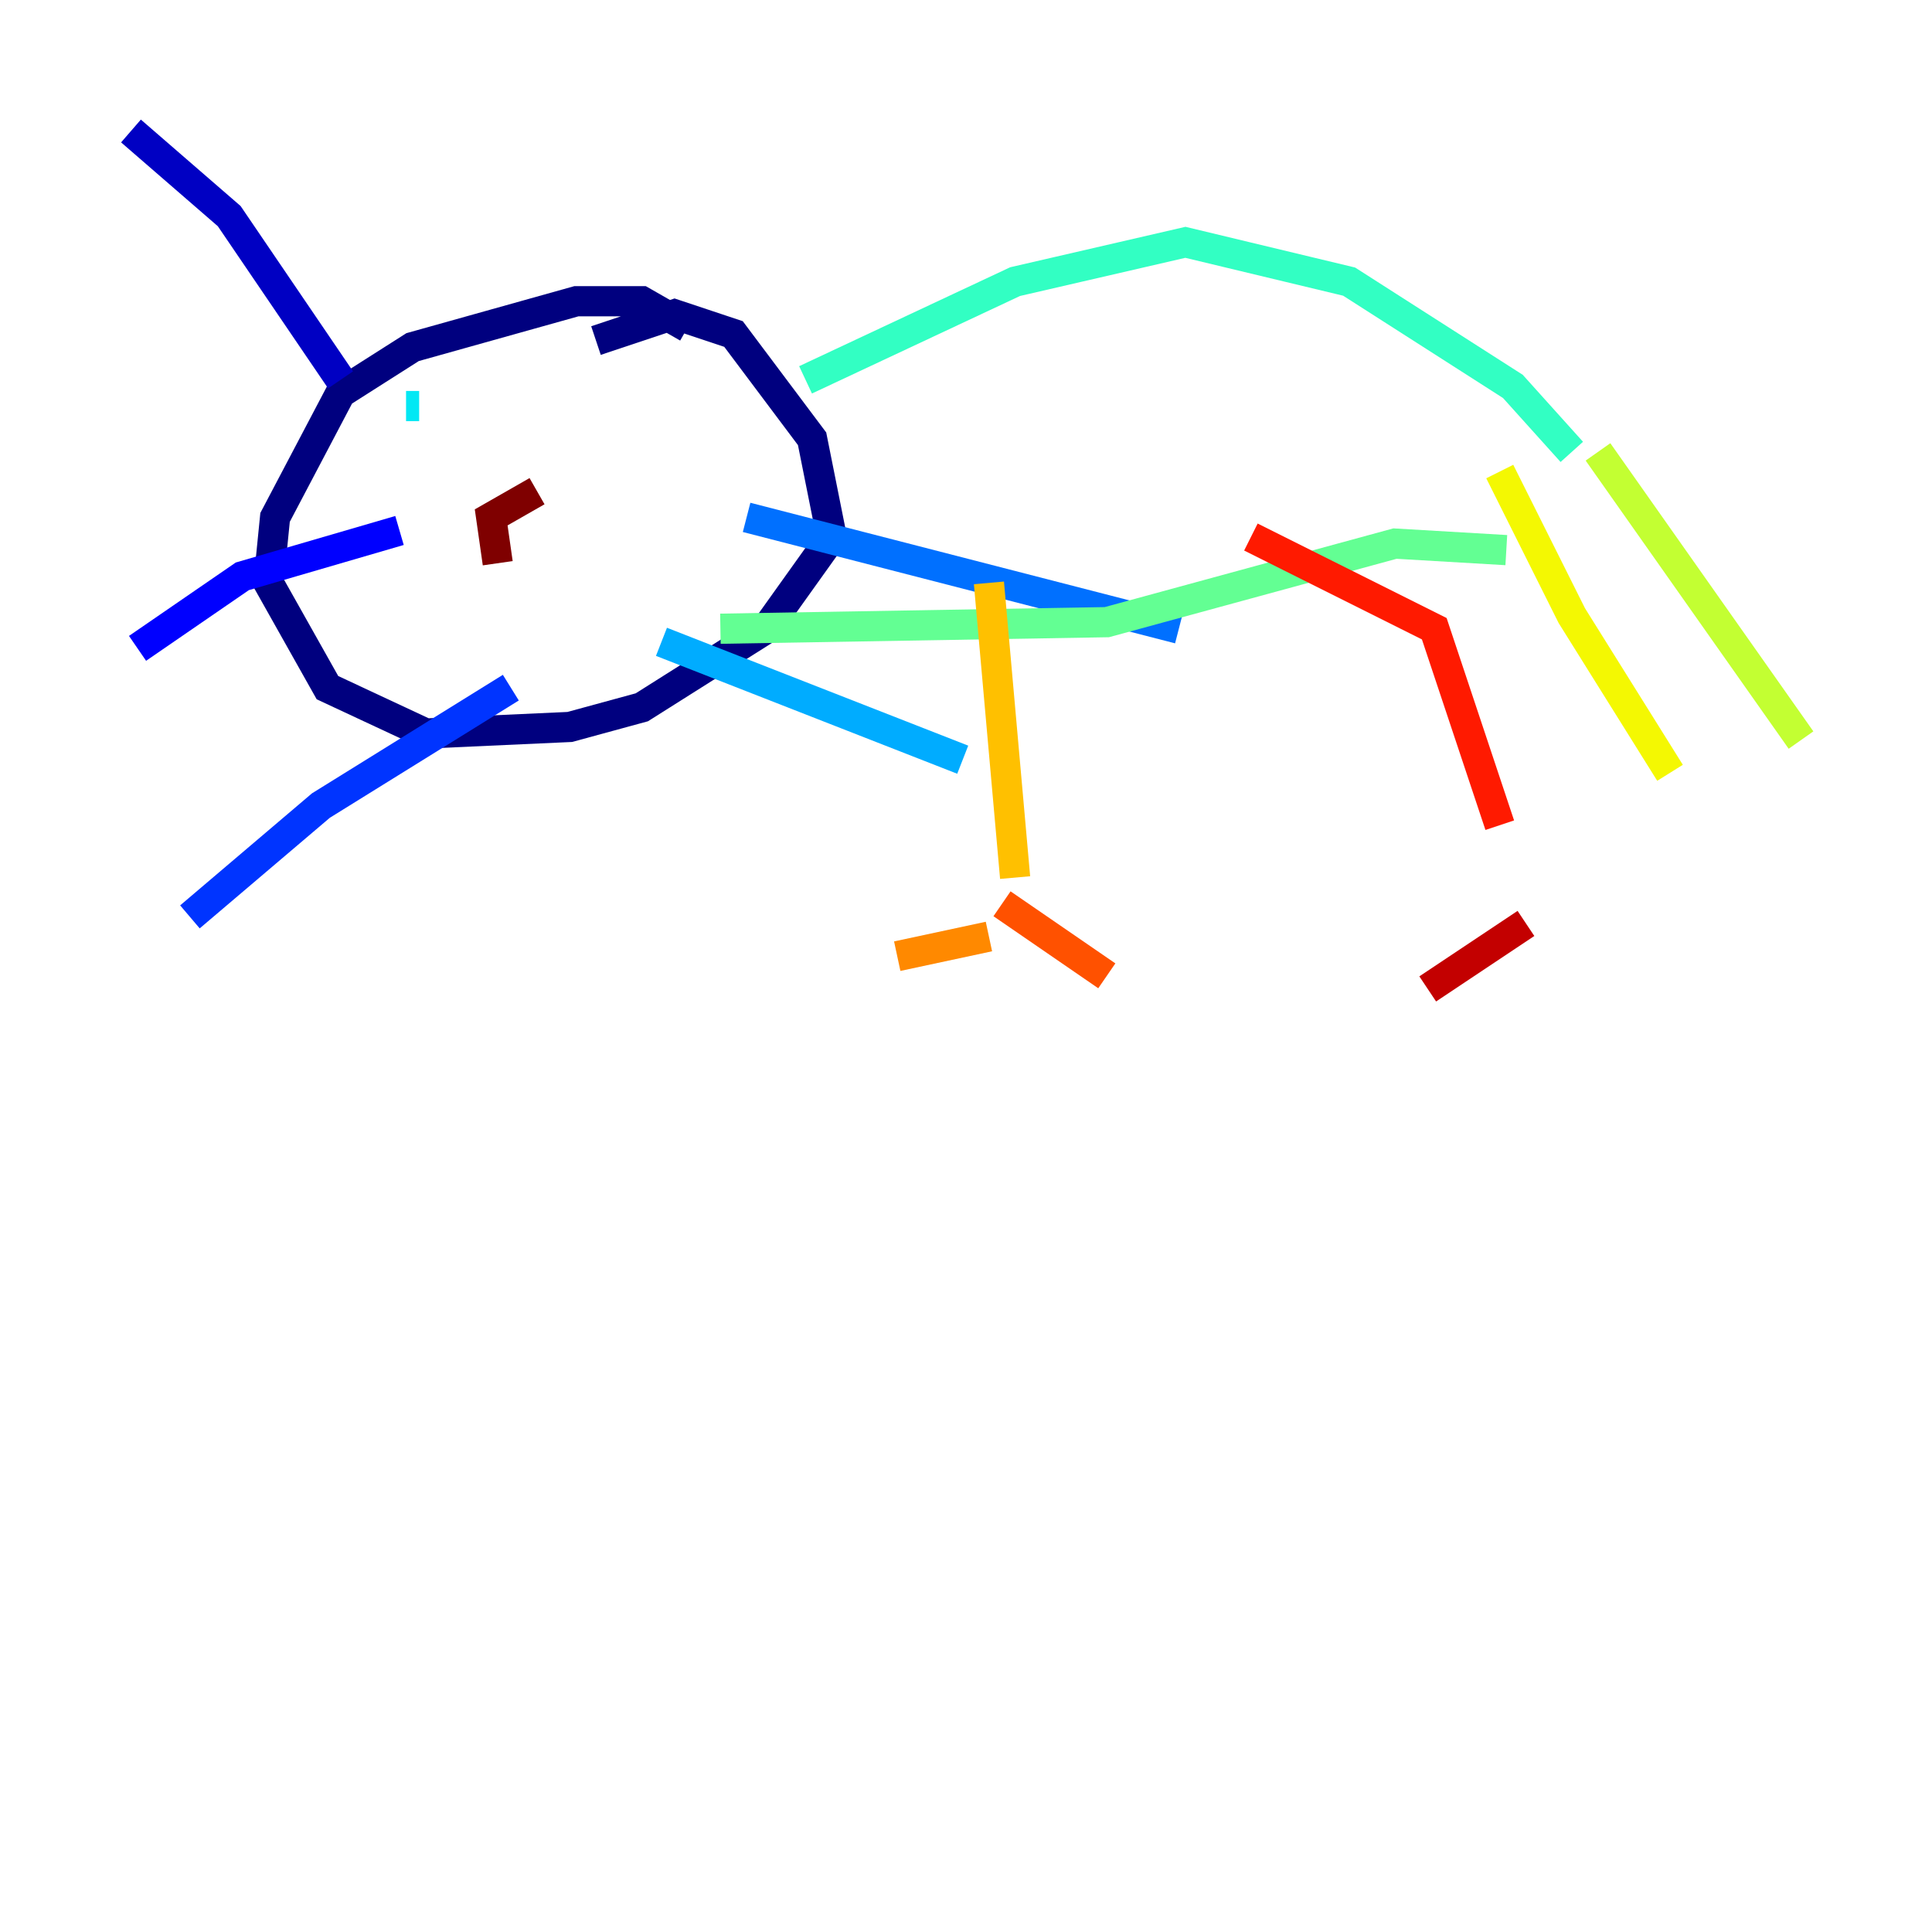 <?xml version="1.0" encoding="utf-8" ?>
<svg baseProfile="tiny" height="128" version="1.2" viewBox="0,0,128,128" width="128" xmlns="http://www.w3.org/2000/svg" xmlns:ev="http://www.w3.org/2001/xml-events" xmlns:xlink="http://www.w3.org/1999/xlink"><defs /><polyline fill="none" points="45.559,21.695 42.522,19.959 38.183,19.959 27.336,22.997 22.563,26.034 18.224,34.278 17.79,38.617 21.695,45.559 28.203,48.597 37.749,48.163 42.522,46.861 50.766,41.654 55.105,35.58 53.803,29.071 48.597,22.129 44.691,20.827 39.485,22.563" stroke="#00007f" stroke-width="2" /><polyline fill="none" points="22.563,25.166 15.186,14.319 8.678,8.678" stroke="#0000c3" stroke-width="2" /><polyline fill="none" points="26.468,35.146 16.054,38.183 9.112,42.956" stroke="#0000ff" stroke-width="2" /><polyline fill="none" points="33.844,45.559 21.261,53.37 12.583,60.746" stroke="#0034ff" stroke-width="2" /><polyline fill="none" points="49.464,34.278 78.102,41.654" stroke="#0070ff" stroke-width="2" /><polyline fill="none" points="43.824,42.522 63.783,50.332" stroke="#00acff" stroke-width="2" /><polyline fill="none" points="26.902,26.902 27.77,26.902" stroke="#02e8f4" stroke-width="2" /><polyline fill="none" points="53.37,25.166 67.254,18.658 78.536,16.054 89.383,18.658 100.231,25.6 104.136,29.939" stroke="#32ffc3" stroke-width="2" /><polyline fill="none" points="47.729,41.654 73.329,41.22 92.42,36.014 99.797,36.447" stroke="#63ff93" stroke-width="2" /><polyline fill="none" points="106.739,30.373 106.739,30.373" stroke="#93ff63" stroke-width="2" /><polyline fill="none" points="105.871,29.939 119.322,49.031" stroke="#c3ff32" stroke-width="2" /><polyline fill="none" points="110.644,51.2 104.136,40.786 99.363,31.241" stroke="#f4f802" stroke-width="2" /><polyline fill="none" points="65.519,38.617 67.254,58.142" stroke="#ffc000" stroke-width="2" /><polyline fill="none" points="65.519,62.047 59.444,63.349" stroke="#ff8900" stroke-width="2" /><polyline fill="none" points="66.386,59.878 73.329,64.651" stroke="#ff5100" stroke-width="2" /><polyline fill="none" points="82.875,35.58 95.024,41.654 99.363,54.671" stroke="#ff1a00" stroke-width="2" /><polyline fill="none" points="101.098,61.18 94.59,65.519" stroke="#c30000" stroke-width="2" /><polyline fill="none" points="32.976,37.315 32.542,34.278 35.58,32.542" stroke="#7f0000" stroke-width="2" /></svg>